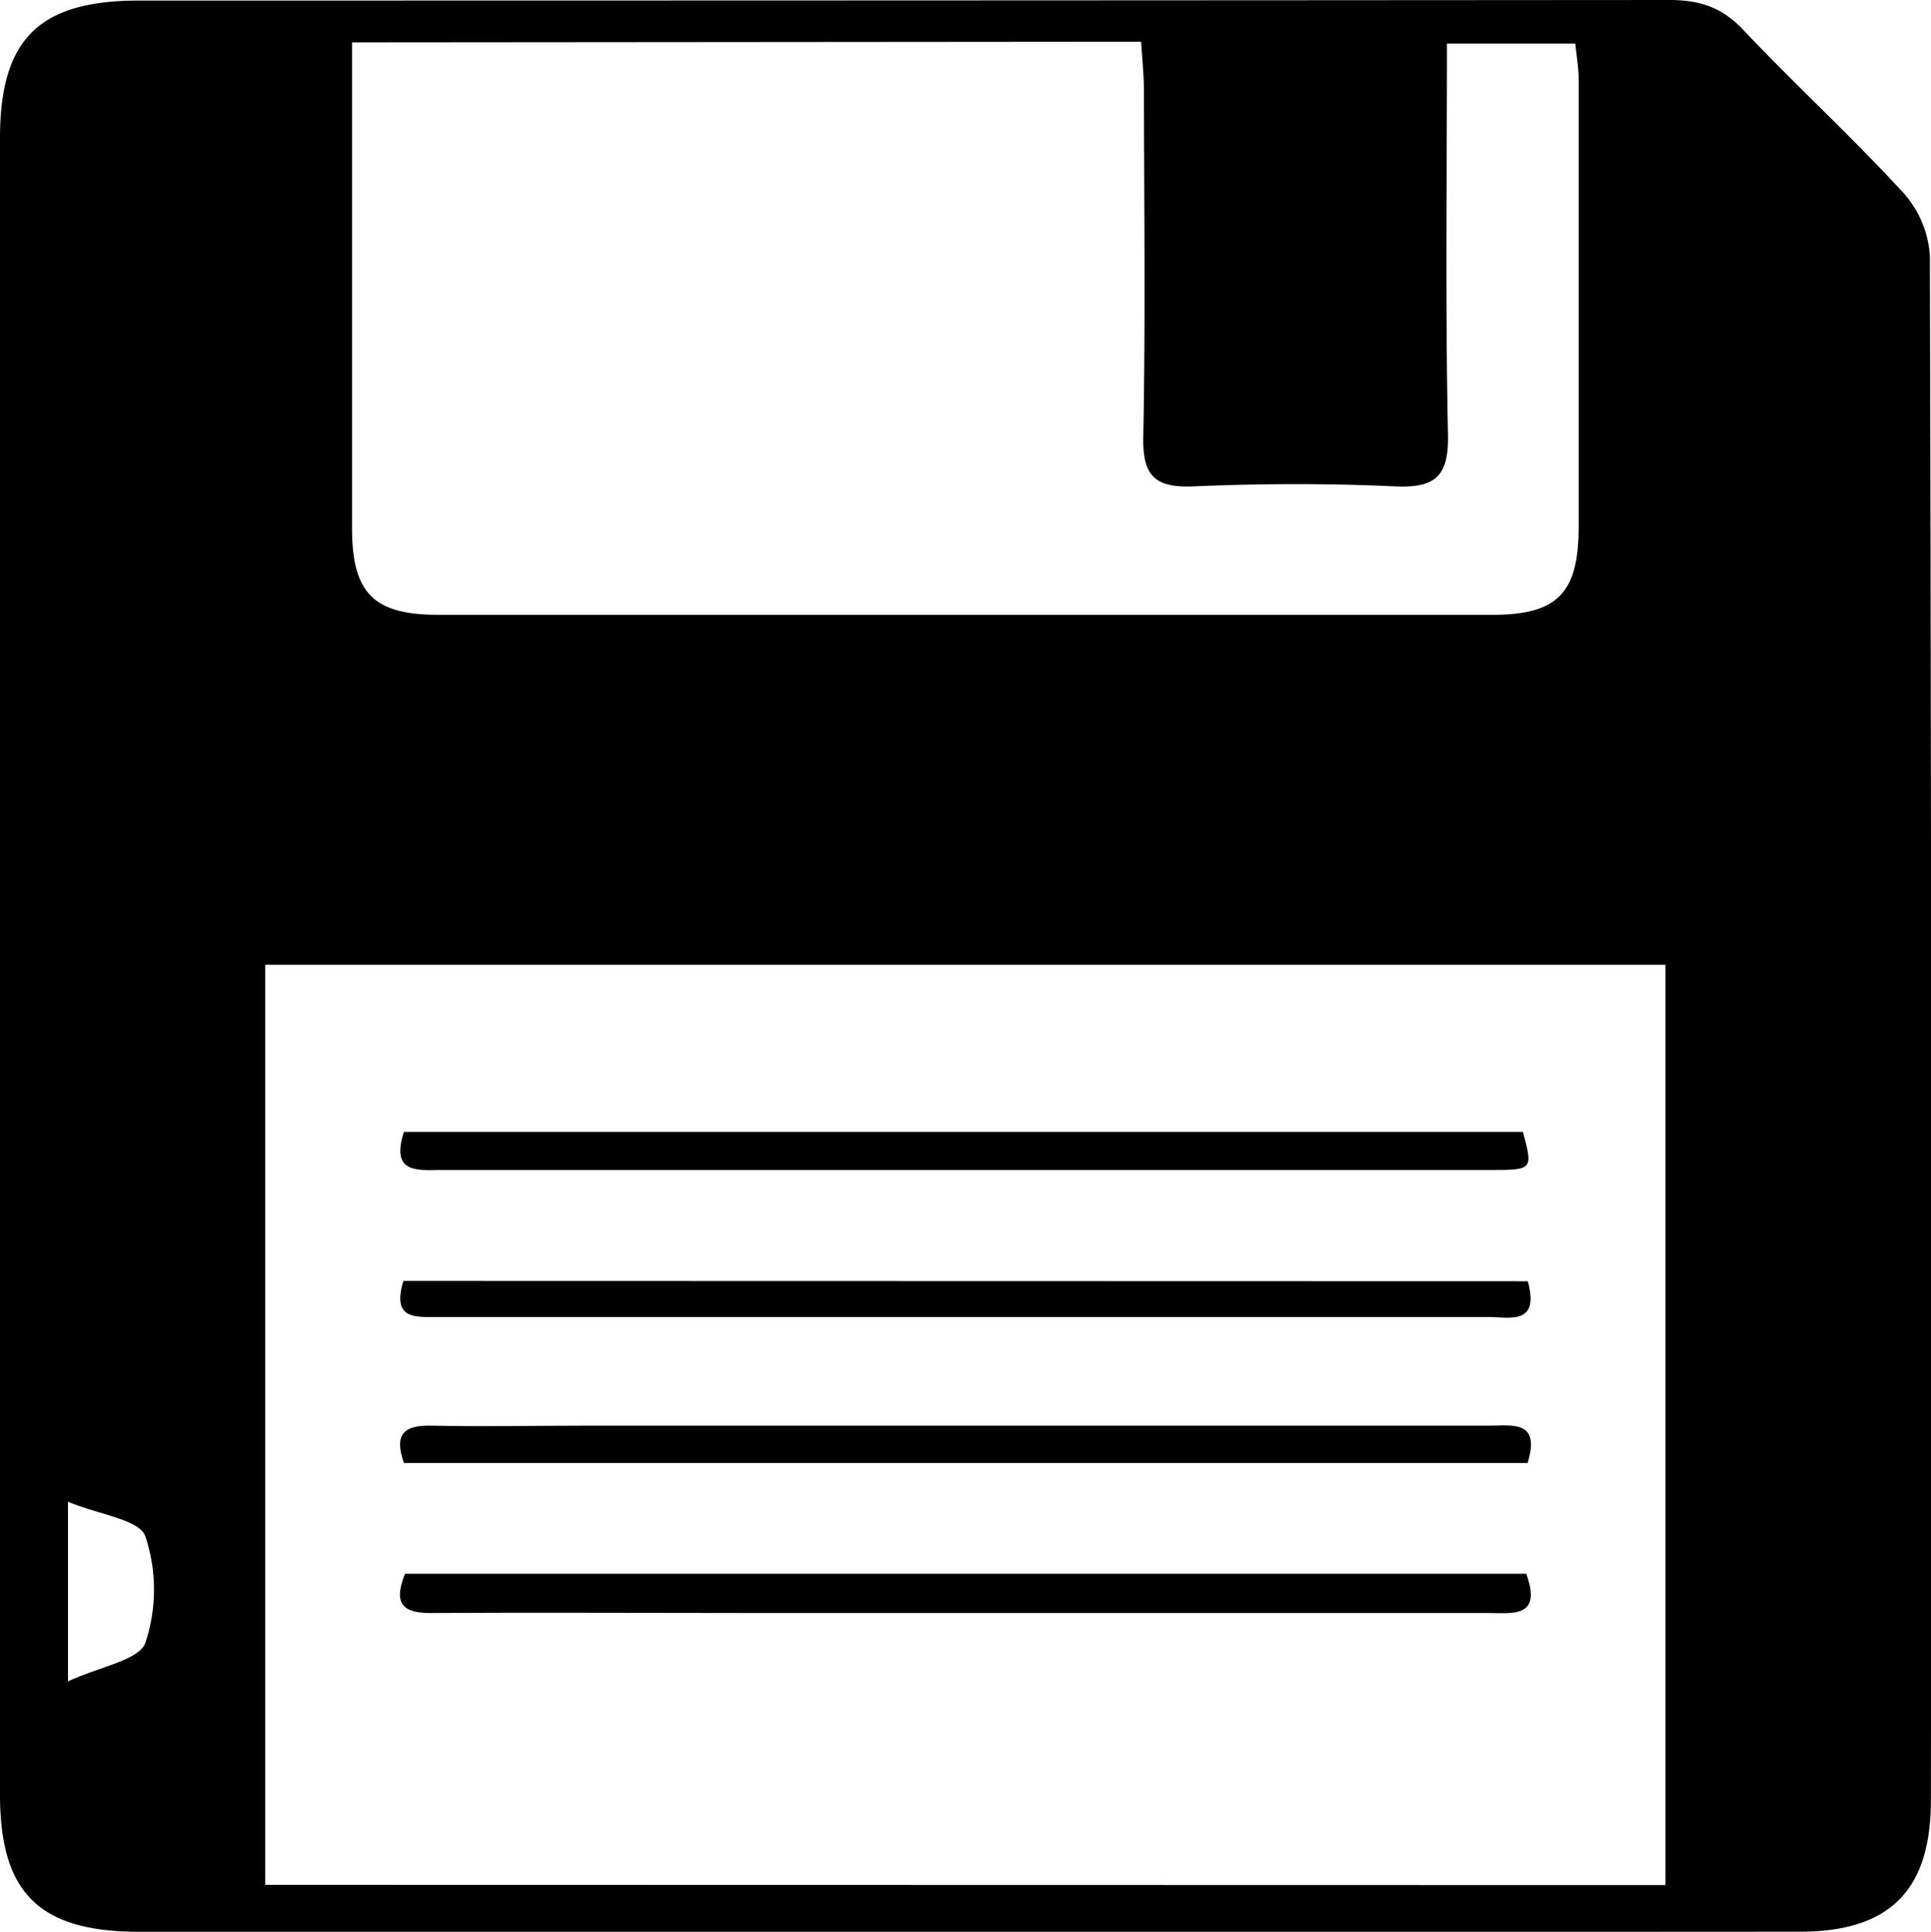 <svg xmlns="http://www.w3.org/2000/svg" viewBox="0 0 206.85 206.91"><g id="Calque_2" data-name="Calque 2"><g id="Calque_1-2" data-name="Calque 1"><path d="M103.36,206.91H14.91C4.2,206.9,0,202.77,0,192.2Q0,103.49,0,14.8C0,4.19,4.18.06,14.88.06q82,0,163.91-.06c3.21,0,5.62.74,7.89,3.14,5.6,5.92,11.63,11.45,17.15,17.45a11.17,11.17,0,0,1,2.9,6.83q.22,82.7.11,165.4c0,9.65-4.41,14.07-14,14.08Q148.1,206.93,103.36,206.91Zm75.05-5V103.33h-150v98.55ZM37.71,4.54c0,17.74,0,34.88,0,52,0,7,2.3,9.31,9.25,9.31q56.46,0,112.93,0c6.92,0,9.2-2.31,9.22-9.34q0-24,0-48c0-1.28-.24-2.55-.36-3.84H155c0,14.26-.18,28.08.11,41.89.09,4.53-1.41,5.72-5.72,5.53-7.14-.33-14.33-.31-21.48,0-4.08.17-5.53-1-5.44-5.28.24-12.32.09-24.65.07-37,0-1.76-.19-3.52-.3-5.34ZM7.28,160.85V180.1c3.45-1.61,7.62-2.26,8.3-4.16a18.09,18.09,0,0,0,0-11.36C15,162.77,10.65,162.25,7.28,160.85Z"/><path d="M43.38,168.57H163.5c1.72,4.79-1.5,4.2-4.14,4.2H79.44c-11,0-22-.06-33,0C43.37,172.84,42,172,43.38,168.57Z"/><path d="M43.26,121.24H163.14c1.07,4,1.07,4.08-3.37,4.08q-38.19,0-76.38,0-18.23,0-36.44,0C44.48,125.35,41.9,125.56,43.26,121.24Z"/><path d="M163.66,137.23c1.32,4.77-2,3.83-4.25,3.83q-34.74,0-69.47,0-21.5,0-43,0c-2.41,0-5,.33-3.73-3.86Z"/><path d="M43.27,156.7c-1.13-3.2.12-4.07,3-4,5.48.12,11,0,16.47,0h96.83c2.44,0,5.48-.61,4.07,4Z"/></g></g></svg>